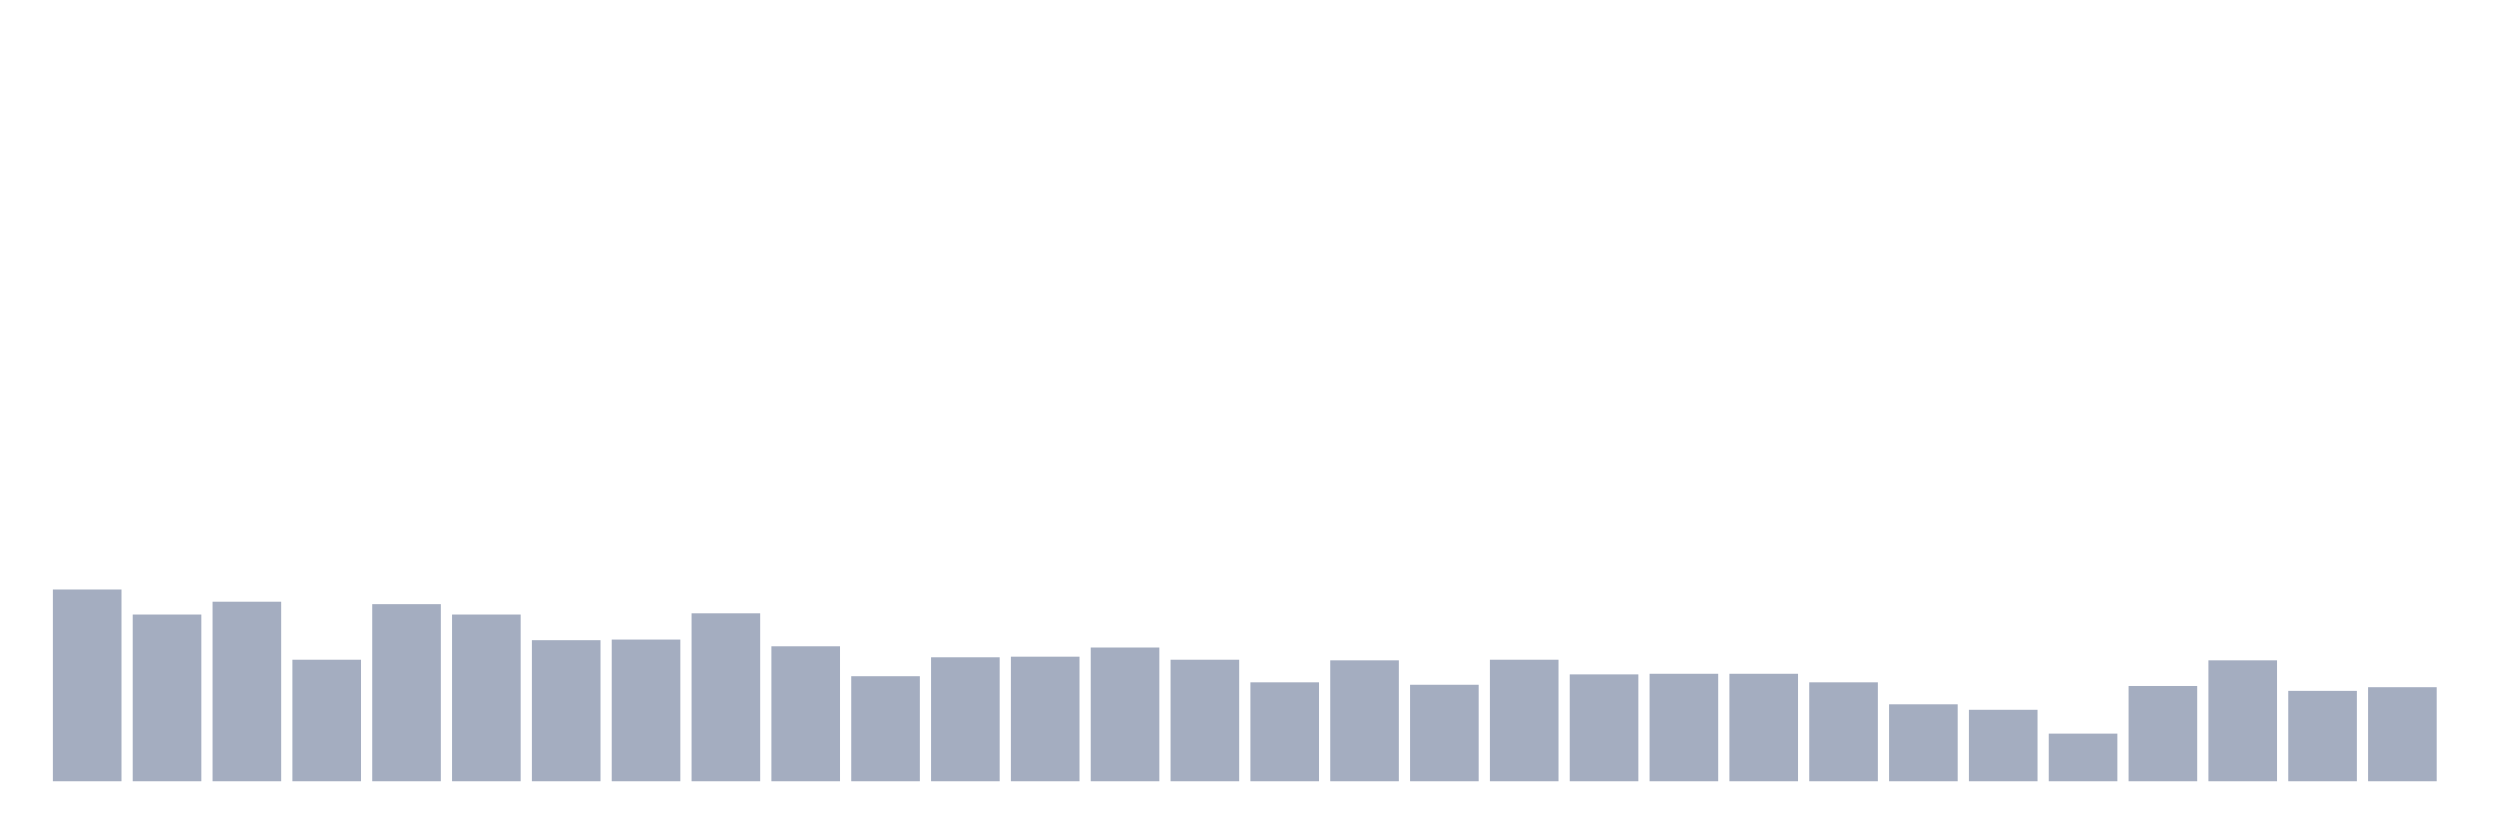 <svg xmlns="http://www.w3.org/2000/svg" viewBox="0 0 480 160"><g transform="translate(10,10)"><rect class="bar" x="0.153" width="13.175" y="103.183" height="36.817" fill="rgb(164,173,192)"></rect><rect class="bar" x="15.482" width="13.175" y="107.99" height="32.01" fill="rgb(164,173,192)"></rect><rect class="bar" x="30.81" width="13.175" y="105.528" height="34.472" fill="rgb(164,173,192)"></rect><rect class="bar" x="46.138" width="13.175" y="116.667" height="23.333" fill="rgb(164,173,192)"></rect><rect class="bar" x="61.466" width="13.175" y="105.997" height="34.003" fill="rgb(164,173,192)"></rect><rect class="bar" x="76.794" width="13.175" y="107.99" height="32.01" fill="rgb(164,173,192)"></rect><rect class="bar" x="92.123" width="13.175" y="112.915" height="27.085" fill="rgb(164,173,192)"></rect><rect class="bar" x="107.451" width="13.175" y="112.797" height="27.203" fill="rgb(164,173,192)"></rect><rect class="bar" x="122.779" width="13.175" y="107.755" height="32.245" fill="rgb(164,173,192)"></rect><rect class="bar" x="138.107" width="13.175" y="114.087" height="25.913" fill="rgb(164,173,192)"></rect><rect class="bar" x="153.436" width="13.175" y="119.832" height="20.168" fill="rgb(164,173,192)"></rect><rect class="bar" x="168.764" width="13.175" y="116.198" height="23.802" fill="rgb(164,173,192)"></rect><rect class="bar" x="184.092" width="13.175" y="116.08" height="23.92" fill="rgb(164,173,192)"></rect><rect class="bar" x="199.42" width="13.175" y="114.322" height="25.678" fill="rgb(164,173,192)"></rect><rect class="bar" x="214.748" width="13.175" y="116.667" height="23.333" fill="rgb(164,173,192)"></rect><rect class="bar" x="230.077" width="13.175" y="121.005" height="18.995" fill="rgb(164,173,192)"></rect><rect class="bar" x="245.405" width="13.175" y="116.784" height="23.216" fill="rgb(164,173,192)"></rect><rect class="bar" x="260.733" width="13.175" y="121.474" height="18.526" fill="rgb(164,173,192)"></rect><rect class="bar" x="276.061" width="13.175" y="116.667" height="23.333" fill="rgb(164,173,192)"></rect><rect class="bar" x="291.39" width="13.175" y="119.481" height="20.519" fill="rgb(164,173,192)"></rect><rect class="bar" x="306.718" width="13.175" y="119.363" height="20.637" fill="rgb(164,173,192)"></rect><rect class="bar" x="322.046" width="13.175" y="119.363" height="20.637" fill="rgb(164,173,192)"></rect><rect class="bar" x="337.374" width="13.175" y="121.005" height="18.995" fill="rgb(164,173,192)"></rect><rect class="bar" x="352.702" width="13.175" y="125.226" height="14.774" fill="rgb(164,173,192)"></rect><rect class="bar" x="368.031" width="13.175" y="126.281" height="13.719" fill="rgb(164,173,192)"></rect><rect class="bar" x="383.359" width="13.175" y="130.854" height="9.146" fill="rgb(164,173,192)"></rect><rect class="bar" x="398.687" width="13.175" y="121.709" height="18.291" fill="rgb(164,173,192)"></rect><rect class="bar" x="414.015" width="13.175" y="116.784" height="23.216" fill="rgb(164,173,192)"></rect><rect class="bar" x="429.344" width="13.175" y="122.647" height="17.353" fill="rgb(164,173,192)"></rect><rect class="bar" x="444.672" width="13.175" y="121.943" height="18.057" fill="rgb(164,173,192)"></rect></g></svg>